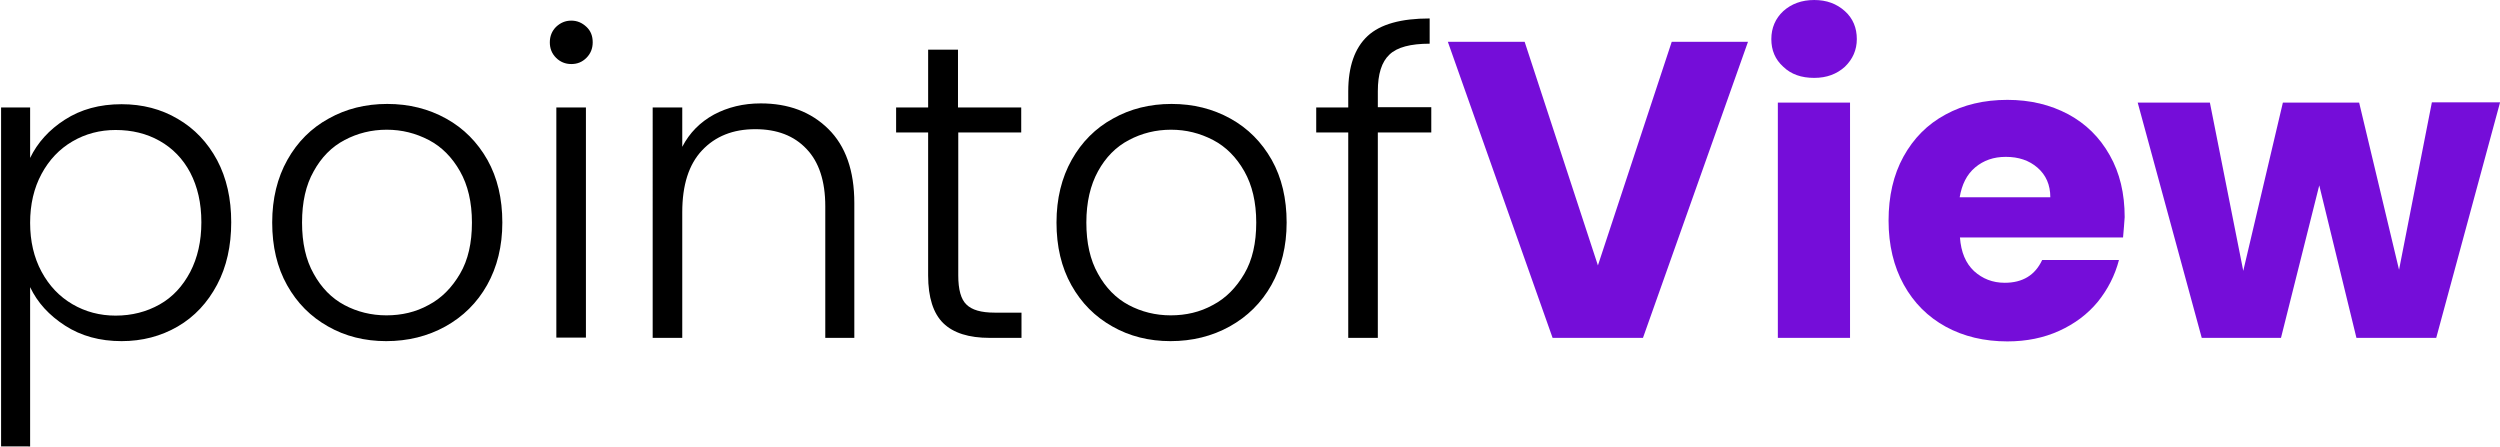<?xml version="1.0" encoding="utf-8"?>
<!-- Generator: Adobe Illustrator 23.0.3, SVG Export Plug-In . SVG Version: 6.00 Build 0)  -->
<svg version="1.1" id="Слой_1" xmlns="http://www.w3.org/2000/svg" xmlns:xlink="http://www.w3.org/1999/xlink" x="0px" y="0px"
	 viewBox="0 0 921.2 164.6" style="enable-background:new 0 0 921.2 164.6;" xml:space="preserve">
<style type="text/css">
	.st0{fill:#750DD9;}
</style>
<g>
	<path d="M23.9,44.1c5.9-3.8,12.8-5.7,20.9-5.7c7.7,0,14.6,1.8,20.7,5.4c6.2,3.6,11,8.7,14.5,15.2c3.5,6.6,5.2,14.2,5.2,22.9
		s-1.7,16.4-5.2,23c-3.5,6.6-8.3,11.8-14.5,15.4c-6.2,3.6-13.1,5.4-20.7,5.4c-8,0-14.9-1.9-20.8-5.7c-5.9-3.8-10.2-8.5-12.9-14.2
		v58.7H0.4V39.6h10.7v18.6C13.8,52.6,18.1,47.8,23.9,44.1z M70.1,63.6c-2.7-5.1-6.5-9-11.3-11.7c-4.8-2.7-10.2-4-16.2-4
		c-5.8,0-11.1,1.4-15.9,4.2c-4.8,2.8-8.6,6.8-11.4,12c-2.8,5.2-4.2,11.2-4.2,18s1.4,12.8,4.2,18c2.8,5.2,6.6,9.2,11.4,12
		s10.1,4.2,15.9,4.2c6,0,11.4-1.4,16.2-4.1c4.8-2.7,8.5-6.7,11.3-12c2.7-5.2,4.1-11.3,4.1-18.3C74.2,74.8,72.8,68.8,70.1,63.6z"/>
	<path d="M120.9,120.3c-6.4-3.6-11.4-8.6-15.1-15.2c-3.7-6.6-5.5-14.3-5.5-23.1c0-8.8,1.9-16.5,5.6-23.1c3.7-6.6,8.8-11.7,15.2-15.2
		c6.4-3.6,13.6-5.4,21.6-5.4c8,0,15.2,1.8,21.7,5.4c6.5,3.6,11.5,8.7,15.2,15.2c3.7,6.6,5.5,14.3,5.5,23.1c0,8.7-1.9,16.4-5.6,23
		c-3.7,6.6-8.9,11.7-15.4,15.3c-6.5,3.6-13.8,5.4-21.8,5.4C134.4,125.7,127.2,123.9,120.9,120.3z M157.9,112.4
		c4.8-2.5,8.6-6.4,11.6-11.5c3-5.1,4.4-11.4,4.4-18.9c0-7.5-1.5-13.8-4.4-18.9c-2.9-5.1-6.7-9-11.5-11.5c-4.8-2.5-9.9-3.8-15.5-3.8
		c-5.6,0-10.8,1.3-15.5,3.8c-4.8,2.5-8.6,6.4-11.4,11.5c-2.9,5.1-4.3,11.4-4.3,18.9c0,7.5,1.4,13.8,4.3,18.9
		c2.8,5.1,6.6,9,11.3,11.5c4.7,2.5,9.9,3.8,15.5,3.8S153.2,115,157.9,112.4z"/>
	<path d="M204.9,21.3c-1.6-1.6-2.3-3.5-2.3-5.7c0-2.3,0.8-4.2,2.3-5.7c1.6-1.5,3.4-2.3,5.6-2.3s4,0.8,5.6,2.3
		c1.6,1.5,2.3,3.4,2.3,5.7c0,2.3-0.8,4.2-2.3,5.7c-1.6,1.6-3.4,2.3-5.6,2.3S206.4,22.8,204.9,21.3z M215.9,39.6v84.8H205V39.6H215.9
		z"/>
	<path d="M305.2,47.5c6.4,6.3,9.6,15.4,9.6,27.3v49.7h-10.7V76c0-9.2-2.3-16.3-6.9-21.1c-4.6-4.9-10.9-7.3-18.9-7.3
		c-8.2,0-14.7,2.6-19.6,7.8c-4.9,5.2-7.3,12.8-7.3,22.8v46.3h-10.9V39.6h10.9v14.5c2.7-5.2,6.6-9.1,11.7-11.9
		c5.1-2.7,10.8-4.1,17.2-4.1C290.5,38.1,298.8,41.2,305.2,47.5z"/>
	<path d="M353.1,48.8v52.7c0,5.2,1,8.8,3,10.7c2,2,5.4,3,10.4,3h9.9v9.3h-11.7c-7.7,0-13.4-1.8-17.1-5.4c-3.7-3.6-5.6-9.5-5.6-17.6
		V48.8h-11.8v-9.2h11.8V18.3h11v21.3h23.3v9.2H353.1z"/>
	<path d="M409.9,120.3c-6.4-3.6-11.4-8.6-15.1-15.2c-3.7-6.6-5.5-14.3-5.5-23.1c0-8.8,1.9-16.5,5.6-23.1c3.7-6.6,8.8-11.7,15.2-15.2
		c6.4-3.6,13.6-5.4,21.6-5.4c8,0,15.2,1.8,21.7,5.4c6.5,3.6,11.5,8.7,15.2,15.2c3.7,6.6,5.5,14.3,5.5,23.1c0,8.7-1.9,16.4-5.6,23
		c-3.7,6.6-8.9,11.7-15.4,15.3c-6.5,3.6-13.8,5.4-21.8,5.4C423.4,125.7,416.2,123.9,409.9,120.3z M446.9,112.4
		c4.8-2.5,8.6-6.4,11.6-11.5c3-5.1,4.4-11.4,4.4-18.9c0-7.5-1.5-13.8-4.4-18.9c-2.9-5.1-6.7-9-11.5-11.5c-4.8-2.5-9.9-3.8-15.5-3.8
		s-10.8,1.3-15.5,3.8c-4.8,2.5-8.6,6.4-11.4,11.5c-2.8,5.1-4.3,11.4-4.3,18.9c0,7.5,1.4,13.8,4.3,18.9c2.8,5.1,6.6,9,11.3,11.5
		c4.7,2.5,9.9,3.8,15.5,3.8S442.2,115,446.9,112.4z"/>
	<path d="M527.4,48.8h-19.7v75.7h-10.9V48.8H485v-9.2h11.8v-5.9c0-9.2,2.4-16,7.1-20.4c4.7-4.4,12.4-6.5,22.9-6.5v9.3
		c-7,0-12,1.3-14.8,4c-2.9,2.7-4.3,7.2-4.3,13.5v5.9h19.7V48.8z"/>
	<path class="st0" d="M644.1,15.4l-38.7,109.1h-33.3L533.5,15.4h28.3l27,82.4L616,15.4H644.1z"/>
	<path class="st0" d="M657.1,24.6c-3-2.7-4.4-6.1-4.4-10.2c0-4.1,1.5-7.6,4.4-10.3c3-2.7,6.8-4.1,11.4-4.1c4.6,0,8.3,1.4,11.3,4.1
		c3,2.7,4.4,6.2,4.4,10.3c0,4-1.5,7.4-4.4,10.2c-3,2.7-6.7,4.1-11.3,4.1C663.8,28.7,660,27.4,657.1,24.6z M681.7,37.8v86.7h-26.6
		V37.8H681.7z"/>
	<path class="st0" d="M782.3,87.5h-60.1c0.4,5.4,2.1,9.5,5.2,12.4c3.1,2.8,6.8,4.3,11.3,4.3c6.6,0,11.2-2.8,13.8-8.4h28.3
		c-1.5,5.7-4.1,10.8-7.8,15.4c-3.8,4.6-8.5,8.1-14.2,10.7c-5.7,2.6-12.1,3.9-19.1,3.9c-8.5,0-16.1-1.8-22.7-5.4
		c-6.6-3.6-11.8-8.8-15.5-15.5c-3.7-6.7-5.6-14.6-5.6-23.6c0-9,1.8-16.9,5.5-23.6c3.7-6.7,8.8-11.9,15.5-15.5
		c6.6-3.6,14.2-5.4,22.8-5.4c8.4,0,15.8,1.8,22.4,5.3c6.5,3.5,11.6,8.5,15.3,15.1c3.7,6.5,5.5,14.1,5.5,22.8
		C782.7,82.2,782.6,84.8,782.3,87.5z M755.5,72.7c0-4.6-1.6-8.2-4.7-10.9c-3.1-2.7-7-4-11.7-4c-4.5,0-8.2,1.3-11.3,3.9
		c-3.1,2.6-4.9,6.3-5.7,11H755.5z"/>
	<path class="st0" d="M921.2,37.8l-23.5,86.7h-29.4l-13.7-56.2l-14.1,56.2h-29.2l-23.6-86.7h26.6l12.3,62l14.6-62h28.1L884,99.4
		l12.1-61.7H921.2z"/>
</g>
</svg>

